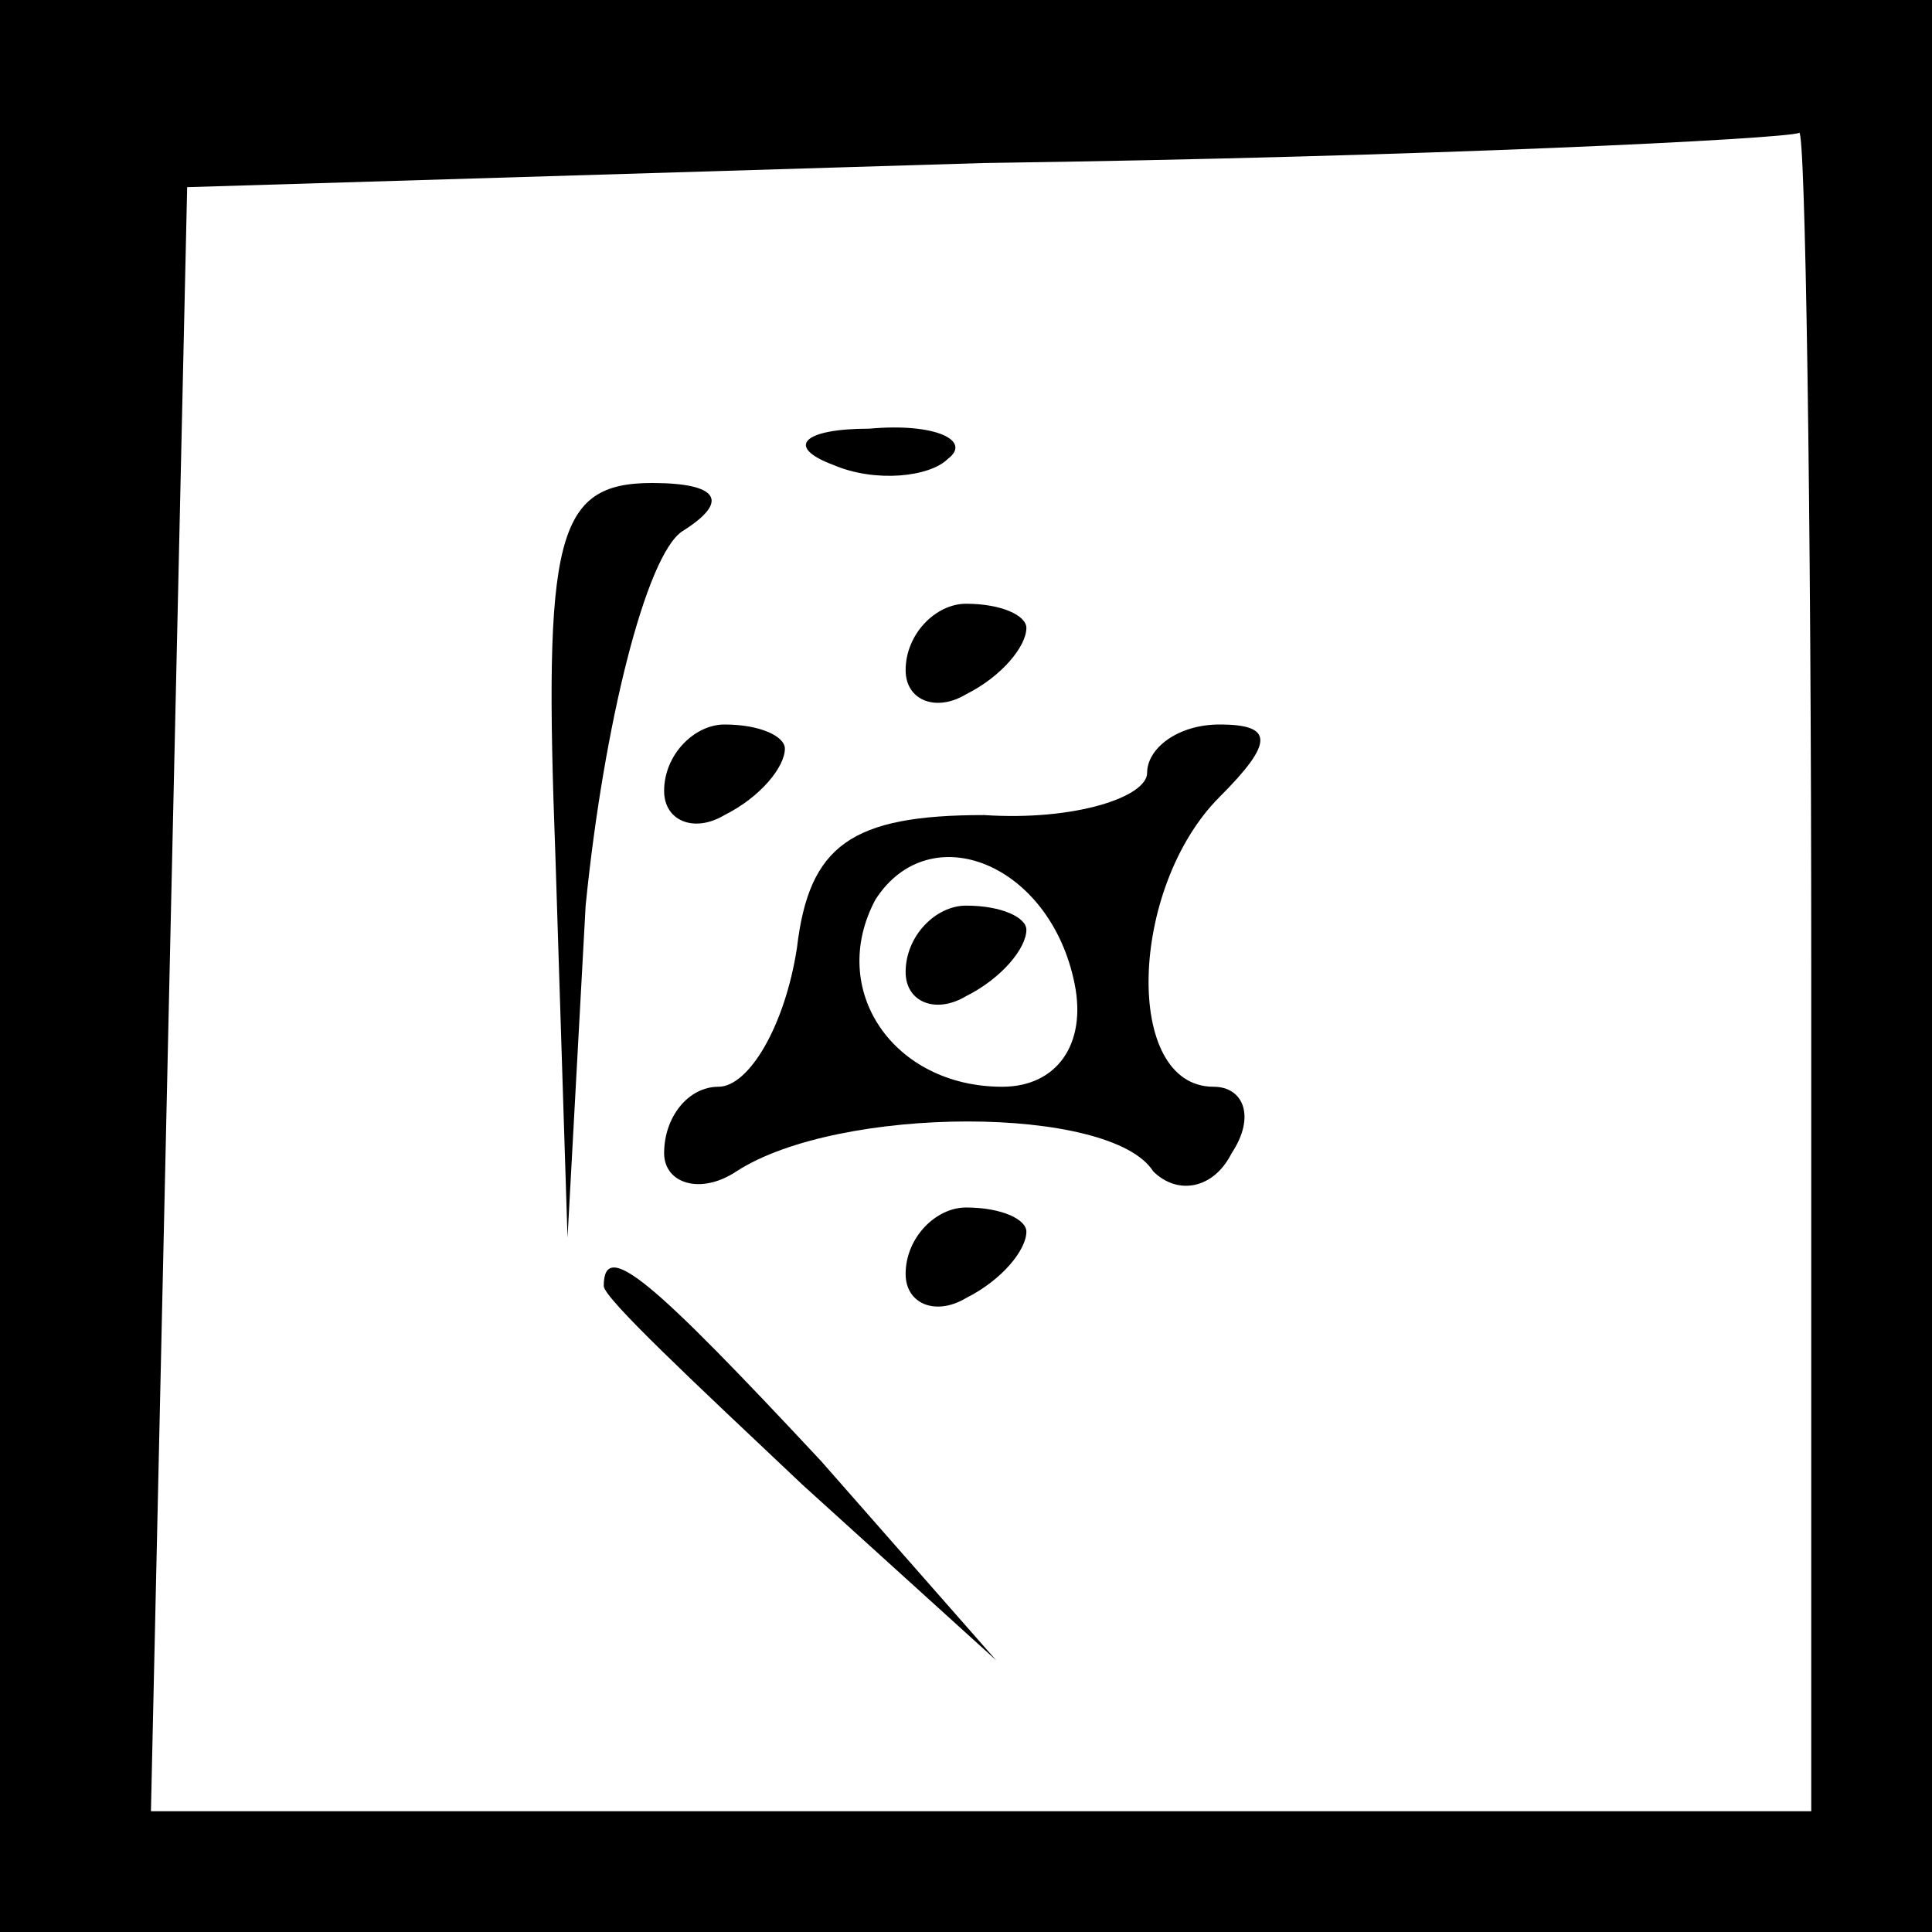 <?xml version="1.0" standalone="no"?>
<!DOCTYPE svg PUBLIC "-//W3C//DTD SVG 20010904//EN"
 "http://www.w3.org/TR/2001/REC-SVG-20010904/DTD/svg10.dtd">
<svg version="1.0" xmlns="http://www.w3.org/2000/svg"
 width="32pt" height="32pt" viewBox="0 0 32 32"
 preserveAspectRatio="xMidYMid meet">
<rect x="0" y="0" width="32" height="32" fill="#808080" stroke="none"/>
<g transform="translate(0,32) scale(0.1,-0.1)"
fill="#000000" stroke="none">
<path fill="#000000" stroke="none" d="M0 160 l0 -160 160 0 160 0 0 160 0
160 -160 0 -160 0 0 -160z"/>
<path fill="#ffffff" stroke="none" d="M300 160 l0 -140 -137 0 -138 0 3 135
3 134 132 4 c73 1 133 4 135 5 1 1 2 -61 2 -138z"/>
<path fill="#000000" stroke="none" d="M138 243 c7 -3 16 -2 19 1 4 3 -2 6
-13 5 -11 0 -14 -3 -6 -6z"/>
<path fill="#000000" stroke="none" d="M92 178 l2 -63 3 55 c3 30 10 58 16 62
8 5 6 8 -5 8 -16 0 -18 -9 -16 -62z"/>
<path fill="#000000" stroke="none" d="M150 209 c0 -5 5 -7 10 -4 6 3 10 8 10
11 0 2 -4 4 -10 4 -5 0 -10 -5 -10 -11z"/>
<path fill="#000000" stroke="none" d="M110 189 c0 -5 5 -7 10 -4 6 3 10 8 10
11 0 2 -4 4 -10 4 -5 0 -10 -5 -10 -11z"/>
<path fill="#000000" stroke="none" d="M190 192 c0 -4 -12 -8 -27 -7 -22 0
-29 -5 -31 -22 -2 -13 -8 -23 -13 -23 -5 0 -9 -5 -9 -11 0 -5 6 -7 12 -3 17
11 62 11 69 0 4 -4 10 -3 13 3 4 6 2 11 -3 11 -15 0 -14 33 1 48 9 9 9 12 0
12 -7 0 -12 -4 -12 -8z"/>
<path fill="#ffffff" stroke="none" d="M178 157 c2 -10 -3 -17 -12 -17 -18 0
-29 16 -21 31 9 14 29 6 33 -14z"/>
<path fill="#000000" stroke="none" d="M150 159 c0 -5 5 -7 10 -4 6 3 10 8 10
11 0 2 -4 4 -10 4 -5 0 -10 -5 -10 -11z"/>
<path fill="#000000" stroke="none" d="M150 109 c0 -5 5 -7 10 -4 6 3 10 8 10
11 0 2 -4 4 -10 4 -5 0 -10 -5 -10 -11z"/>
<path fill="#000000" stroke="none" d="M100 107 c0 -2 15 -16 33 -33 l32 -29
-29 33 c-28 30 -36 37 -36 29z"/>
</g>
</svg>
